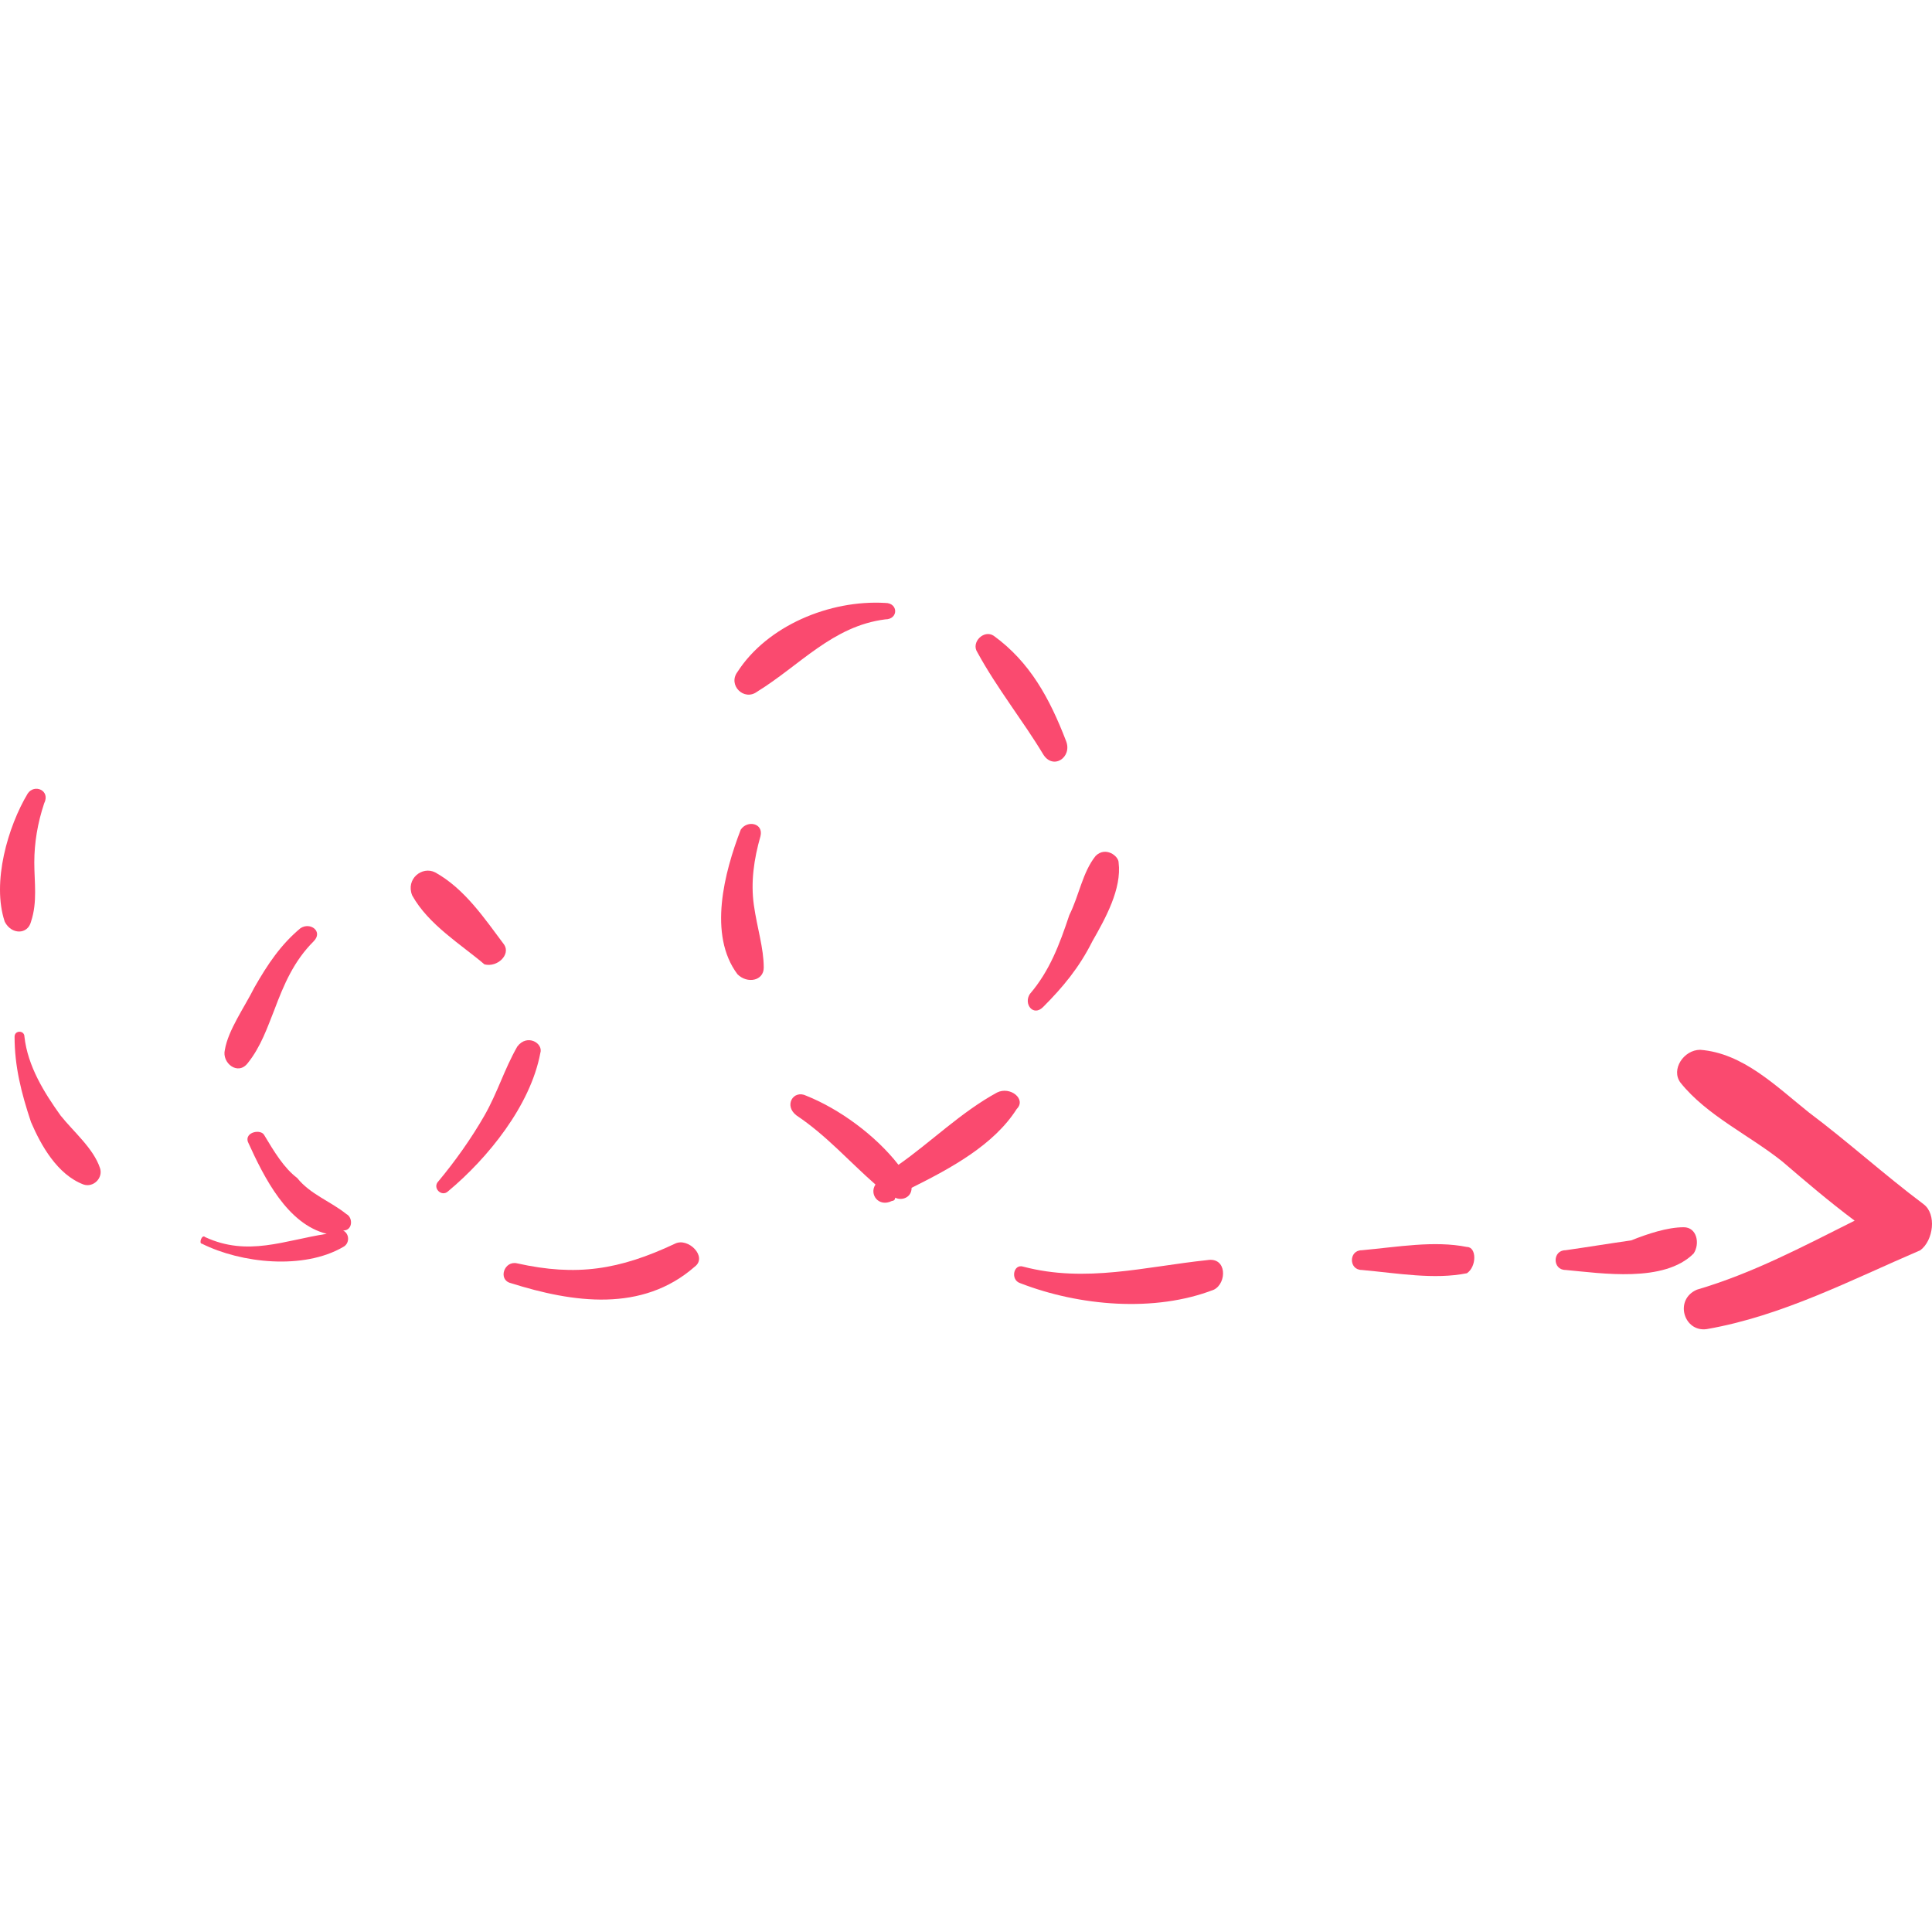 <?xml version="1.0" encoding="iso-8859-1"?>
<!-- Generator: Adobe Illustrator 16.0.0, SVG Export Plug-In . SVG Version: 6.00 Build 0)  -->
<!DOCTYPE svg PUBLIC "-//W3C//DTD SVG 1.1//EN" "http://www.w3.org/Graphics/SVG/1.1/DTD/svg11.dtd">
<svg xmlns="http://www.w3.org/2000/svg" xmlns:xlink="http://www.w3.org/1999/xlink" version="1.1" id="Capa_1" x="0px" y="0px" width="512px" height="512px" viewBox="0 0 359.847 359.847" style="enable-background:new 0 0 359.847 359.847;" xml:space="preserve">
<g>
	<g>
		<path d="M5.164,147.797c-3.672,6.12-6.732,16.524-4.284,23.868c1.224,2.448,4.284,2.448,4.896,0    c1.224-3.672,0.612-7.344,0.612-11.016c0-3.672,0.612-7.344,1.836-11.016C9.448,147.185,6.388,145.961,5.164,147.797z" fill="#fa4a6f"/>
		<path d="M18.627,217.565c-1.224-3.672-4.896-6.731-7.344-9.792c-3.06-4.284-6.12-9.18-6.732-14.688c0-1.225-1.836-1.225-1.836,0    c0,5.508,1.224,10.403,3.06,15.912c1.836,4.283,4.896,9.792,9.792,11.628C17.404,221.237,19.24,219.401,18.627,217.565z" fill="#fa4a6f"/>
		<path d="M64.528,226.134c-3.06-2.448-6.732-3.672-9.18-6.732c-2.448-1.836-4.284-4.896-6.12-7.956    c-0.612-1.224-3.672-0.611-3.06,1.225c3.06,6.731,7.344,15.3,14.688,17.136c-7.956,1.224-14.688,4.284-22.644,0.612    c-0.612-0.612-1.224,1.224-0.612,1.224c7.344,3.672,18.972,4.896,26.316,0.612c1.224-0.612,1.224-2.448,0-3.061    C65.751,229.193,65.751,226.746,64.528,226.134z" fill="#fa4a6f"/>
		<path d="M96.352,194.922c-2.448,4.284-3.672,8.567-6.12,12.852c-2.448,4.284-5.508,8.568-8.568,12.24    c-1.224,1.224,0.612,3.06,1.836,1.836c7.344-6.12,15.3-15.912,17.136-25.704C101.248,194.31,98.188,192.474,96.352,194.922z" fill="#fa4a6f"/>
		<path d="M93.904,175.949c-3.672-4.896-7.344-10.404-12.852-13.464c-2.448-1.224-5.508,1.224-4.284,4.284    c3.06,5.508,9.18,9.18,13.464,12.852C92.68,180.233,95.127,177.785,93.904,175.949z" fill="#fa4a6f"/>
		<path d="M55.959,172.889c-3.672,3.06-6.12,6.732-8.568,11.016c-1.836,3.673-4.896,7.956-5.508,11.628    c-0.612,2.448,2.448,4.896,4.284,2.448c2.448-3.06,3.672-6.731,4.896-9.792c1.836-4.896,3.672-9.18,7.344-12.852    C60.244,173.501,57.796,171.665,55.959,172.889z" fill="#fa4a6f"/>
		<path d="M125.728,231.642c-10.404,4.896-18.36,6.12-29.376,3.672c-2.448-0.611-3.672,3.061-1.224,3.672    c11.628,3.672,24.48,5.509,34.272-3.06C131.848,234.09,128.176,230.418,125.728,231.642z" fill="#fa4a6f"/>
		<path d="M185.704,203.489c-6.732,3.673-12.24,9.181-18.36,13.465c-4.284-5.509-11.016-10.404-17.136-12.853    c-2.448-1.224-4.284,1.836-1.836,3.672c5.508,3.672,9.792,8.568,14.688,12.853c-1.224,1.836,0.612,4.284,3.06,3.06    c0,0,0.612,0,0.612-0.612l0,0c1.224,0.612,3.06,0,3.06-1.836c7.344-3.672,15.3-7.956,19.584-14.688    C191.212,204.714,188.152,202.266,185.704,203.489z" fill="#fa4a6f"/>
		<path d="M204.064,159.425c-2.448,3.06-3.061,7.344-4.896,11.016c-1.836,5.508-3.672,10.404-7.344,14.688    c-1.224,1.836,0.612,4.284,2.448,2.448c3.672-3.673,6.731-7.345,9.18-12.241c2.448-4.284,5.508-9.792,4.896-14.688    C208.349,159.425,205.9,157.589,204.064,159.425z" fill="#fa4a6f"/>
		<path d="M198.556,138.005c-3.06-7.956-6.731-14.688-13.464-19.584c-1.836-1.224-4.284,1.224-3.06,3.06    c3.672,6.732,8.568,12.852,12.24,18.972C196.108,143.513,199.78,141.065,198.556,138.005z" fill="#fa4a6f"/>
		<path d="M164.896,112.301c-10.404-0.612-22.032,4.284-27.54,12.852c-1.836,2.448,1.224,5.508,3.672,3.672    c7.956-4.896,14.076-12.24,23.868-13.464C167.344,115.361,167.344,112.301,164.896,112.301z" fill="#fa4a6f"/>
		<path d="M140.416,168.605c-0.612-4.284,0-8.568,1.224-12.852c0.612-2.448-2.448-3.06-3.672-1.224    c-3.06,7.956-6.12,19.584-0.612,26.928c1.836,1.837,4.896,1.225,4.896-1.224C142.251,176.561,141.028,172.889,140.416,168.605z" fill="#fa4a6f"/>
		<path d="M224.872,234.702c-11.628,1.224-22.644,4.283-34.271,1.224c-1.836-0.612-2.448,2.448-0.612,3.06    c11.016,4.284,25.092,5.509,36.108,1.225C228.544,238.985,228.544,234.09,224.872,234.702z" fill="#fa4a6f"/>
		<path d="M273.22,232.254c-6.119-1.225-12.852,0-19.584,0.611c-2.447,0-2.447,3.673,0,3.673c6.732,0.611,13.465,1.836,19.584,0.611    C275.056,235.926,275.056,232.254,273.22,232.254z" fill="#fa4a6f"/>
		<path d="M313.612,228.582c-3.061,0-6.732,1.224-9.792,2.447c-4.284,0.612-7.956,1.225-12.24,1.836c-2.448,0-2.448,3.673,0,3.673    c6.732,0.611,18.36,2.447,23.868-3.061C316.672,231.642,316.061,228.582,313.612,228.582z" fill="#fa4a6f"/>
		<path d="M358.288,224.298c-7.344-5.508-14.076-11.628-21.42-17.136c-6.12-4.896-12.24-11.017-20.196-11.629    c-3.06,0-5.508,3.673-3.672,6.12c4.896,6.12,12.853,9.792,18.972,14.688c4.284,3.672,8.568,7.344,13.465,11.016    c-9.792,4.896-18.973,9.792-29.376,12.853c-4.284,1.836-2.448,7.956,1.836,7.344c14.075-2.448,26.928-9.18,39.779-14.688    C360.124,231.029,360.736,226.134,358.288,224.298z" fill="#fa4a6f"/>
	</g>
</g>
<g>
</g>
<g>
</g>
<g>
</g>
<g>
</g>
<g>
</g>
<g>
</g>
<g>
</g>
<g>
</g>
<g>
</g>
<g>
</g>
<g>
</g>
<g>
</g>
<g>
</g>
<g>
</g>
<g>
</g>
</svg>
